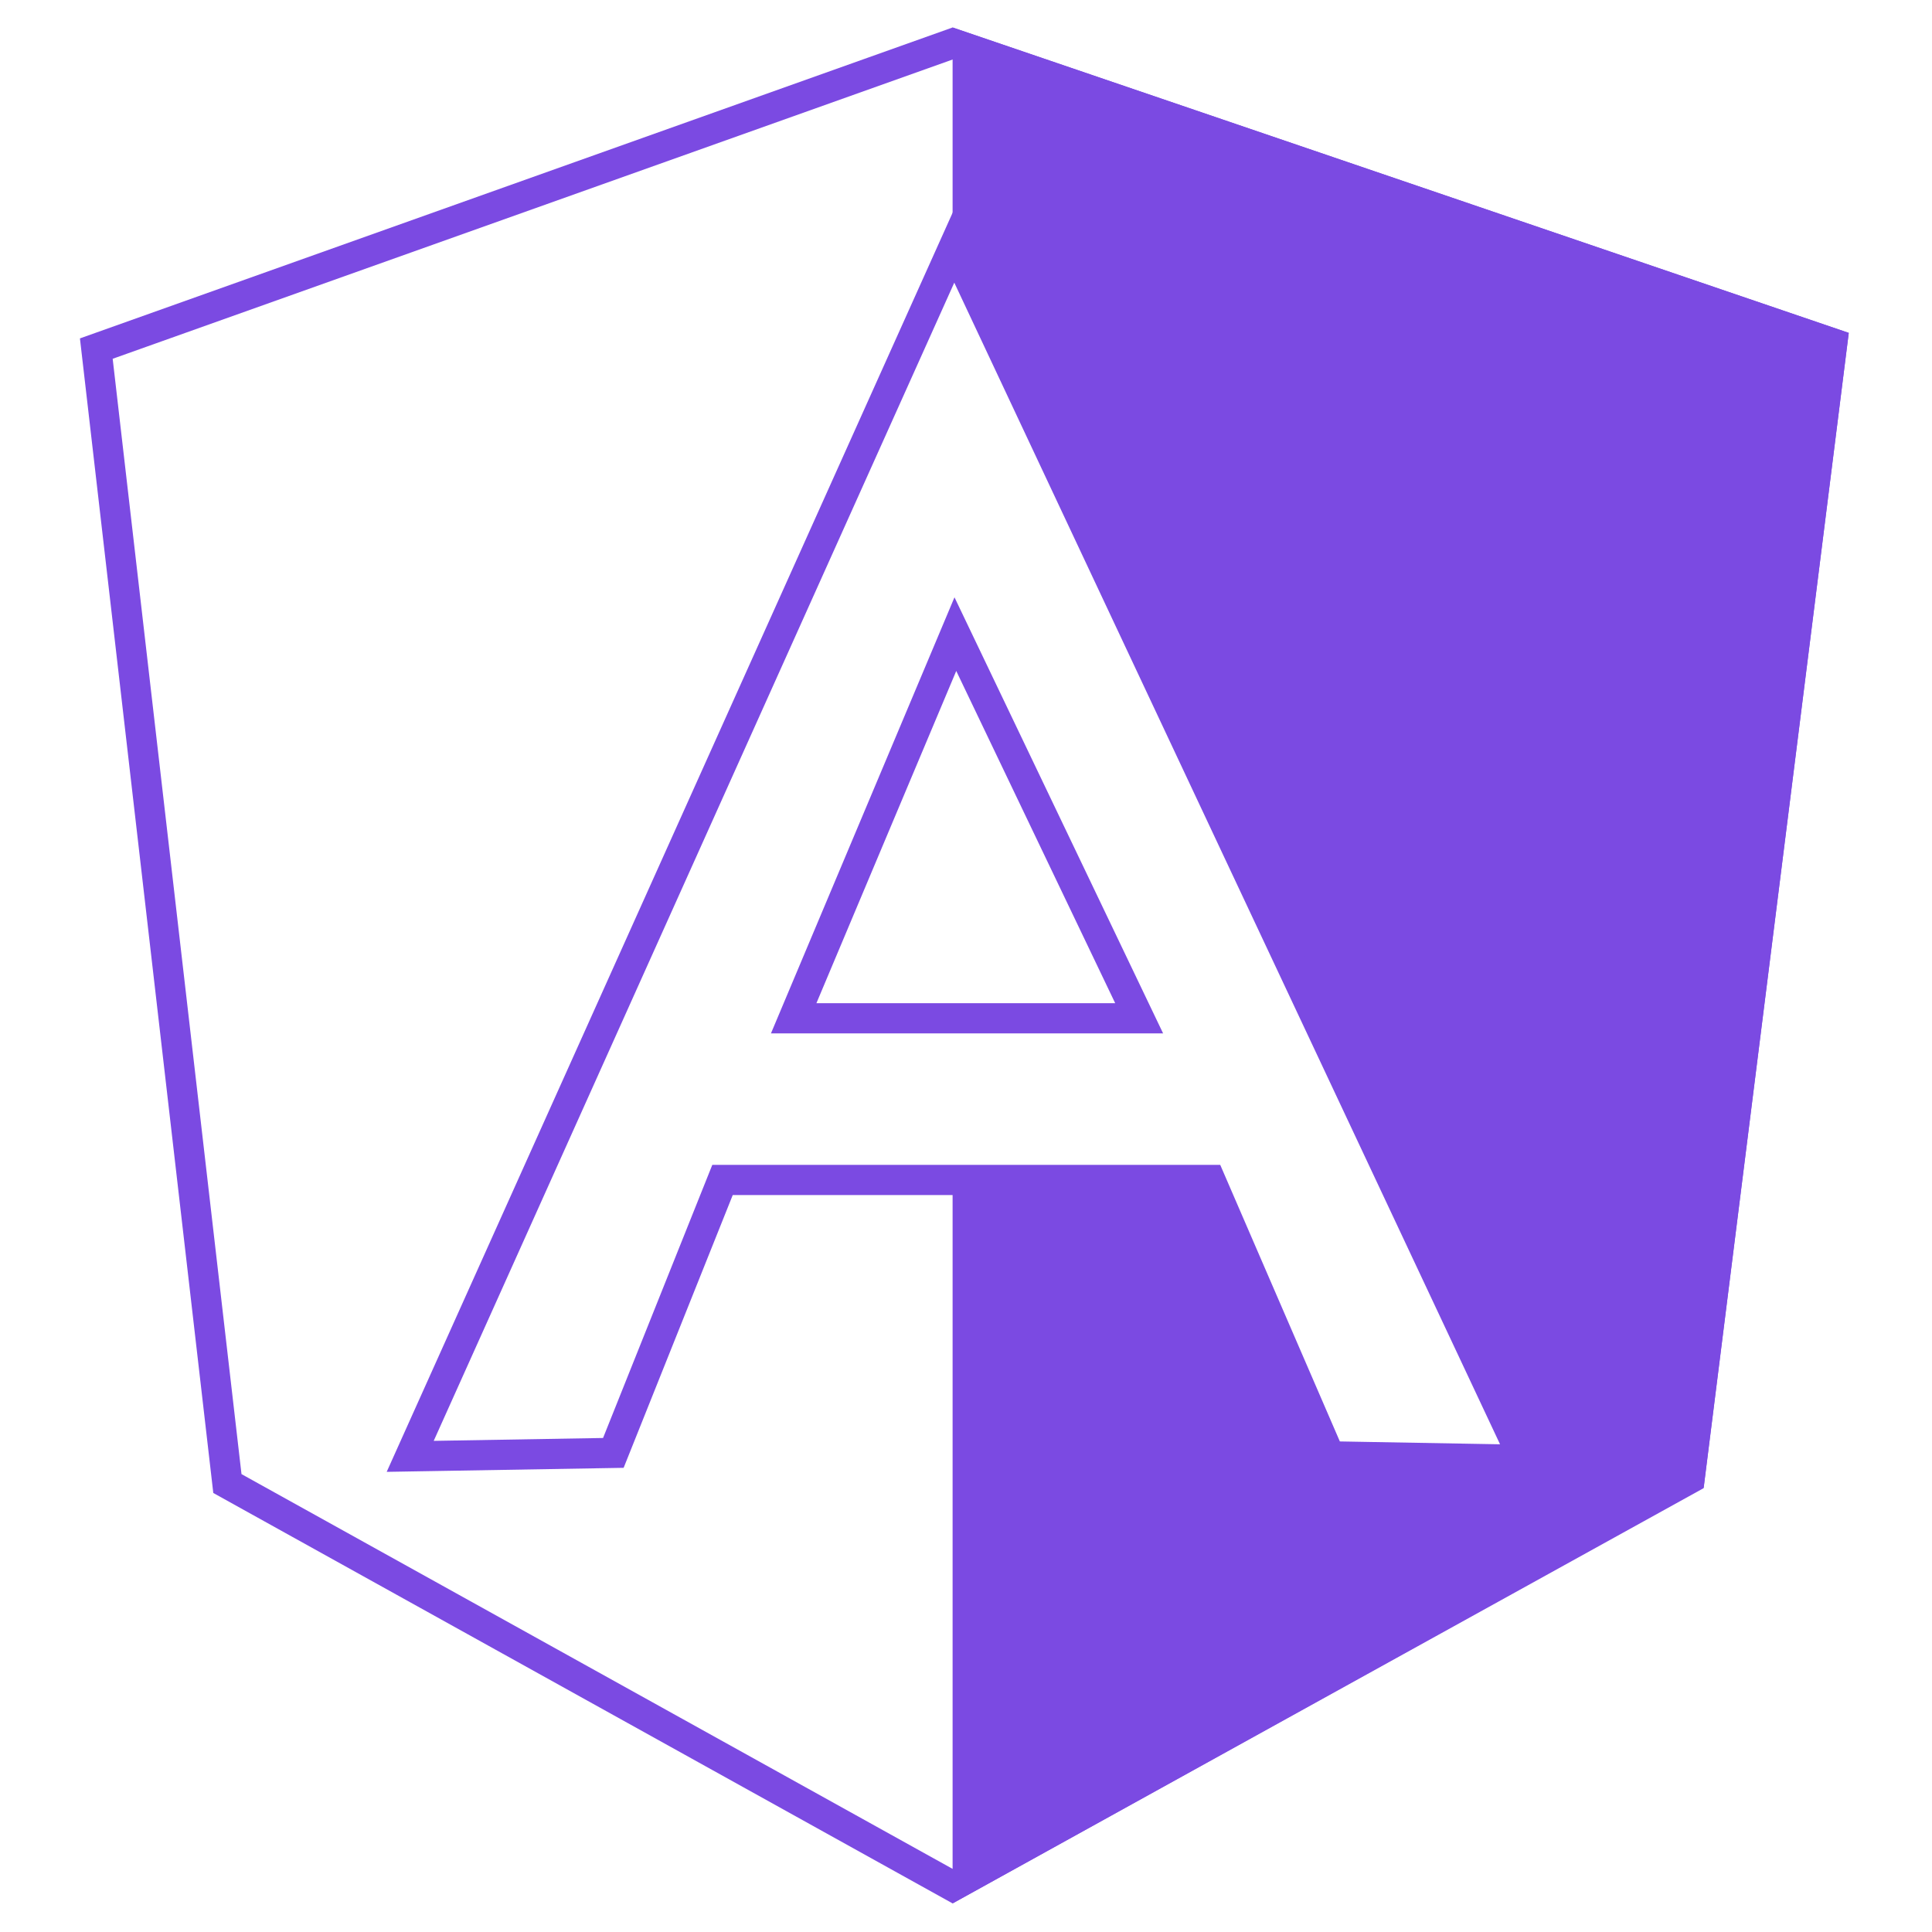 <svg width="512" height="512" viewBox="0 0 512 512" fill="none" xmlns="http://www.w3.org/2000/svg">
<path d="M60.261 393.154L25.522 92.381L252.478 11.518L485.565 90.951L447.772 391.675L252.451 499.847L60.261 393.154Z" stroke="#7B4AE2" stroke-width="8"/>
<path fill-rule="evenodd" clip-rule="evenodd" d="M489.94 88.216L252.449 7.282V66.142L252.815 65.327L403.879 386.865L352.426 385.95L320.748 312.706H253.181H252.998H252.449V504.421L451.487 394.373L489.94 88.216Z" fill="#7B4AE2"/>
<path fill-rule="evenodd" clip-rule="evenodd" d="M252.734 55.749L410.231 390.979L349.778 389.903L318.12 316.706H194.182L165.269 388.988L102.478 390.056L252.734 55.749ZM252.895 74.905L114.94 381.843L159.816 381.08L188.766 308.706H323.376L355.074 381.996L397.527 382.752L252.895 74.905ZM252.948 158.294L308.236 273.859H204.311L252.948 158.294ZM253.415 177.808L216.357 265.859H295.54L253.415 177.808Z" fill="#7B4AE2"/>
</svg>
